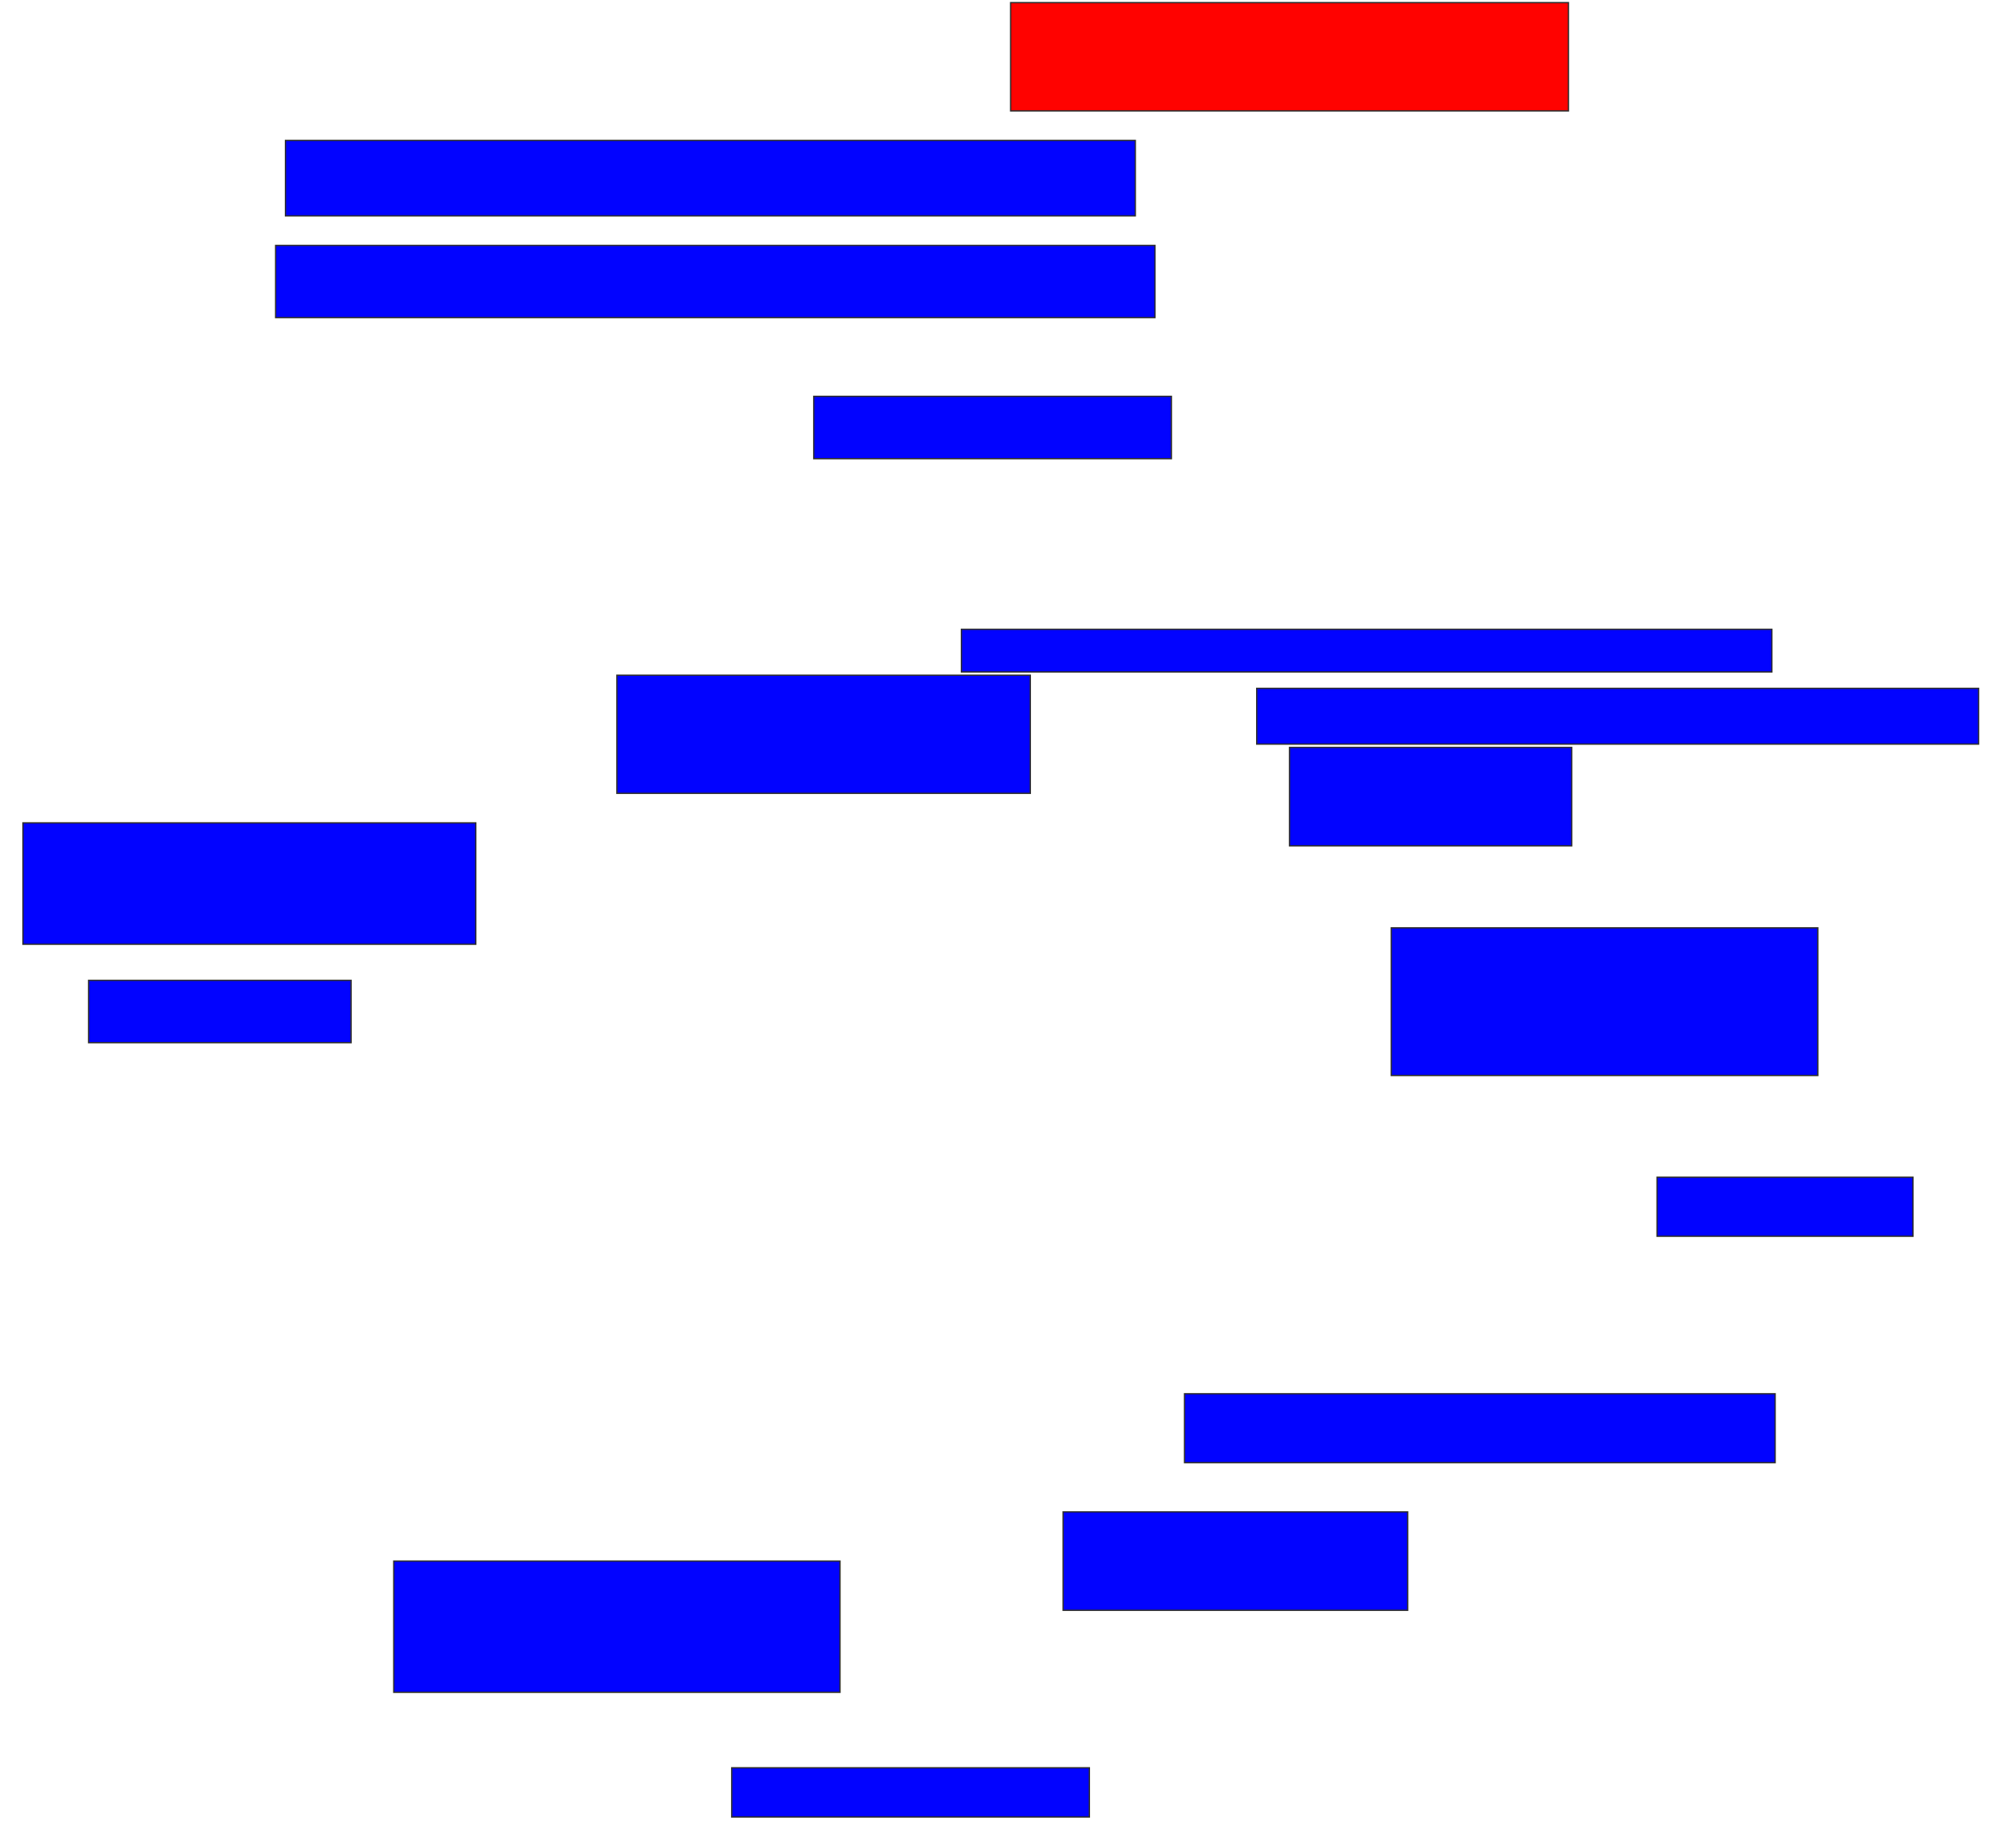 <svg xmlns="http://www.w3.org/2000/svg" width="1520" height="1408">
 <!-- Created with Image Occlusion Enhanced -->
 <g>
  <title>Labels</title>
 </g>
 <g>
  <title>Masks</title>
  <rect id="50de2e35f33d4c688f4d803d908984e5-ao-1" height="82.5" width="425" y="2" x="770" stroke="#2D2D2D" fill="#ff0200" class="qshape"/>
  <rect stroke="#2D2D2D" id="50de2e35f33d4c688f4d803d908984e5-ao-2" height="57.5" width="647.5" y="107" x="217.5" fill="#0203ff"/>
  <rect id="50de2e35f33d4c688f4d803d908984e5-ao-3" height="55" width="670" y="187" x="210" stroke-linecap="null" stroke-linejoin="null" stroke-dasharray="null" stroke="#2D2D2D" fill="#0203ff"/>
  <rect id="50de2e35f33d4c688f4d803d908984e5-ao-4" height="47.5" width="272.5" y="302" x="620" stroke-linecap="null" stroke-linejoin="null" stroke-dasharray="null" stroke="#2D2D2D" fill="#0203ff"/>
  <rect id="50de2e35f33d4c688f4d803d908984e5-ao-5" height="37.5" width="272.5" y="1347" x="557.5" stroke-linecap="null" stroke-linejoin="null" stroke-dasharray="null" stroke="#2D2D2D" fill="#0203ff"/>
  <rect id="50de2e35f33d4c688f4d803d908984e5-ao-6" height="47.5" width="200" y="747" x="67.5" stroke-linecap="null" stroke-linejoin="null" stroke-dasharray="null" stroke="#2D2D2D" fill="#0203ff"/>
  <rect id="50de2e35f33d4c688f4d803d908984e5-ao-7" height="45" width="195" y="897" x="1262.5" stroke-linecap="null" stroke-linejoin="null" stroke-dasharray="null" stroke="#2D2D2D" fill="#0203ff"/>
  <rect id="50de2e35f33d4c688f4d803d908984e5-ao-8" height="92.5" width="345" y="627" x="17.5" stroke-linecap="null" stroke-linejoin="null" stroke-dasharray="null" stroke="#2D2D2D" fill="#0203ff"/>
  <rect id="50de2e35f33d4c688f4d803d908984e5-ao-9" height="90" width="315" y="514.5" x="470" stroke-linecap="null" stroke-linejoin="null" stroke-dasharray="null" stroke="#2D2D2D" fill="#0203ff"/>
  <rect id="50de2e35f33d4c688f4d803d908984e5-ao-10" height="32.5" width="617.5" y="479.5" x="732.5" stroke-linecap="null" stroke-linejoin="null" stroke-dasharray="null" stroke="#2D2D2D" fill="#0203ff"/>
  <rect id="50de2e35f33d4c688f4d803d908984e5-ao-11" height="42.5" width="550" y="524.5" x="957.5" stroke-linecap="null" stroke-linejoin="null" stroke-dasharray="null" stroke="#2D2D2D" fill="#0203ff"/>
  <rect id="50de2e35f33d4c688f4d803d908984e5-ao-12" height="75" width="215" y="569.5" x="982.5" stroke-linecap="null" stroke-linejoin="null" stroke-dasharray="null" stroke="#2D2D2D" fill="#0203ff"/>
  <rect id="50de2e35f33d4c688f4d803d908984e5-ao-13" height="112.5" width="325" y="707" x="1060" stroke-linecap="null" stroke-linejoin="null" stroke-dasharray="null" stroke="#2D2D2D" fill="#0203ff"/>
  <rect id="50de2e35f33d4c688f4d803d908984e5-ao-14" height="52.5" width="450" y="1062" x="902.5" stroke-linecap="null" stroke-linejoin="null" stroke-dasharray="null" stroke="#2D2D2D" fill="#0203ff"/>
  <rect id="50de2e35f33d4c688f4d803d908984e5-ao-15" height="75" width="262.5" y="1152" x="810" stroke-linecap="null" stroke-linejoin="null" stroke-dasharray="null" stroke="#2D2D2D" fill="#0203ff"/>
  <rect id="50de2e35f33d4c688f4d803d908984e5-ao-16" height="100" width="340" y="1189.5" x="300" stroke-linecap="null" stroke-linejoin="null" stroke-dasharray="null" stroke="#2D2D2D" fill="#0203ff"/>
 </g>
</svg>
